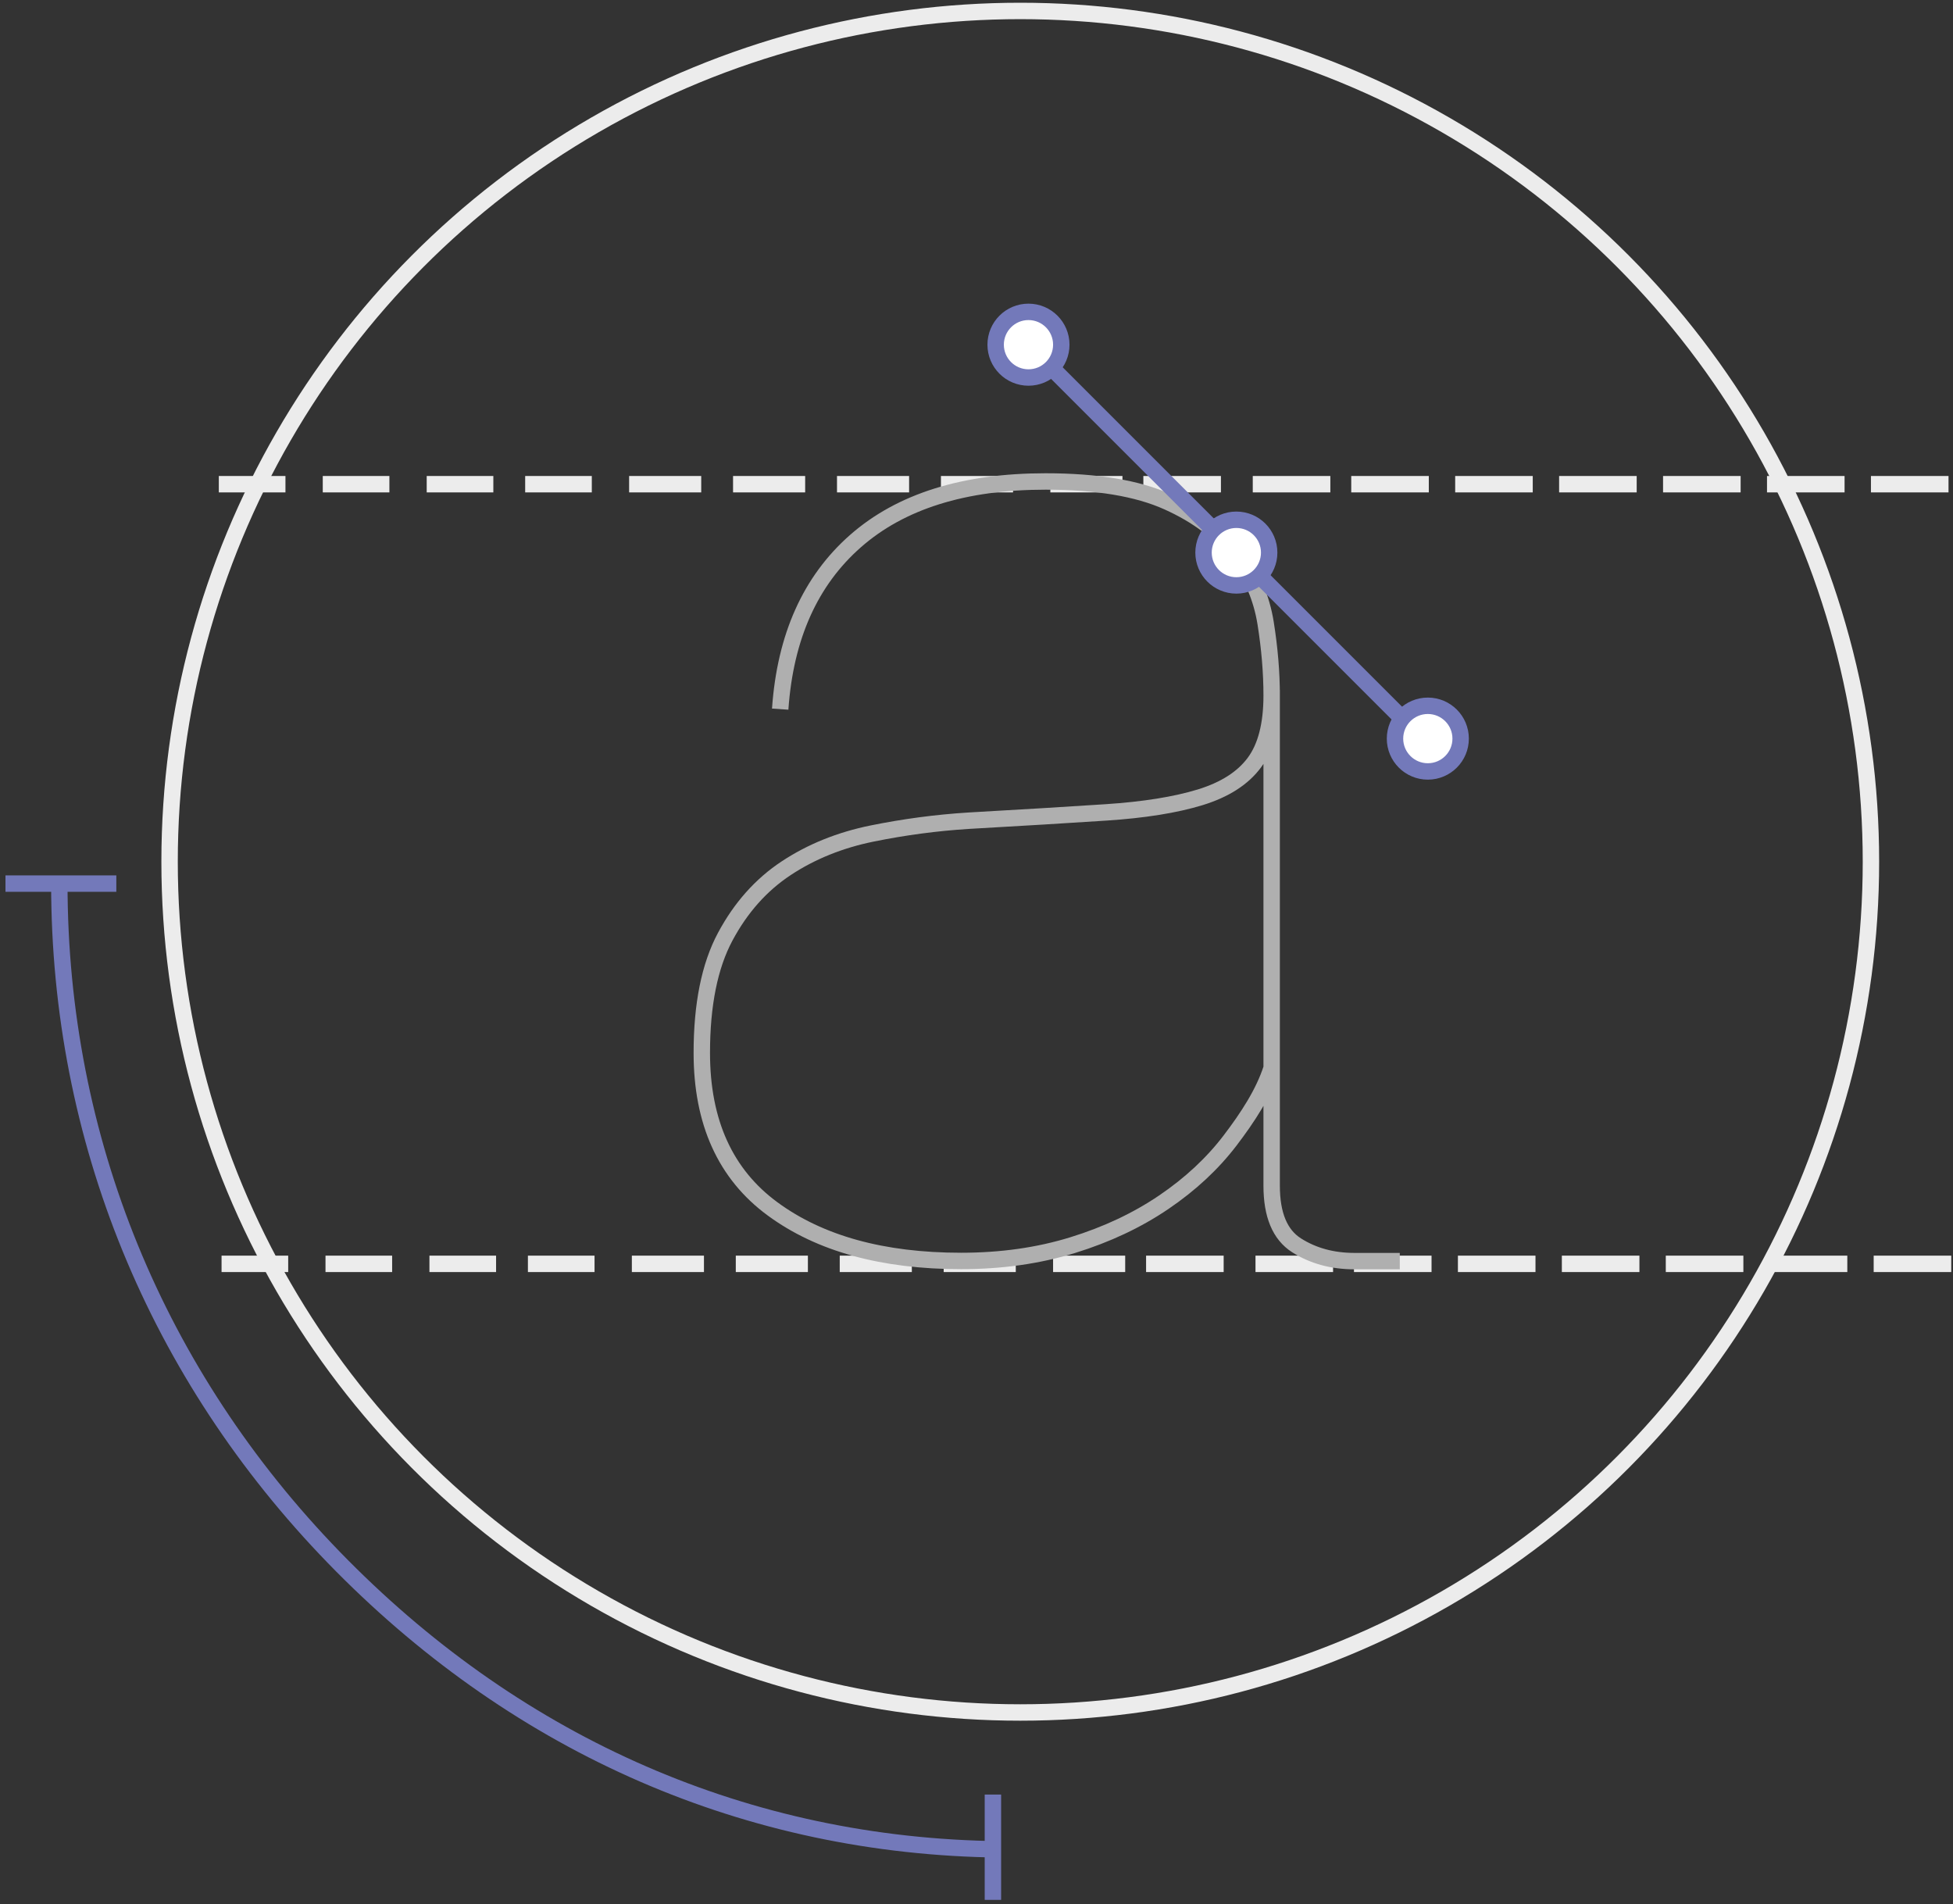 
<svg width="357px" height="348px" viewBox="36 1236 357 348" version="1.1" xmlns="http://www.w3.org/2000/svg" xmlns:xlink="http://www.w3.org/1999/xlink">
    <rect x="36" y="1236" width="357" height="348" fill="#333333" stroke="none"/>
    <!-- Generator: Sketch 3.8.3 (29802) - http://www.bohemiancoding.com/sketch -->
    <desc>Created with Sketch.</desc>
    <defs>
        <path d="M14.617,41.612 C15.535,28.384 20.128,18.143 28.395,10.885 C36.663,3.628 48.237,4.12114787e-13 63.118,4.12114787e-13 C72.487,4.12114787e-13 79.927,1.24 85.439,3.72 C90.951,6.2 95.13,9.369 97.978,13.228 C100.825,17.086 102.617,21.311 103.352,25.904 C104.085,30.497 104.454,34.906 104.454,39.131 C104.454,44.459 103.397,48.548 101.285,51.395 C99.172,54.242 95.864,56.355 91.363,57.734 C86.862,59.11 81.121,60.03 74.14,60.488 C67.159,60.948 58.8,61.453 49.063,62.004 C43.185,62.372 37.306,63.152 31.427,64.346 C25.548,65.541 20.312,67.653 15.719,70.685 C11.126,73.716 7.406,77.895 4.558,83.223 C1.711,88.551 0.287,95.625 0.287,104.442 C0.287,117.119 4.604,126.627 13.239,132.965 C21.874,139.302 33.356,142.471 47.686,142.471 C55.034,142.471 61.832,141.507 68.078,139.578 C74.324,137.649 79.881,135.031 84.75,131.724 C89.619,128.417 93.659,124.651 96.875,120.426 C100.09,116.2 102.985,111.792 104.454,107.199 L104.454,128.723 C104.454,134.05 105.969,137.679 109.001,139.608 C112.031,141.536 115.567,142.502 119.61,142.502 L127.877,142.502 M104.454,107.199 L104.454,38.111" id="path-1"></path>
        <path d="M2.066,2.14 C0.309,3.897 0.309,6.747 2.066,8.505 C3.824,10.262 6.674,10.262 8.431,8.505 C10.188,6.747 10.188,3.897 8.431,2.14 C7.553,1.262 6.401,0.822 5.249,0.822 C4.097,0.822 2.945,1.262 2.066,2.14 L2.066,2.14 Z" id="path-3"></path>
    </defs>
    <g id="Brand/Identity" stroke="none" stroke-width="1" fill="none" fill-rule="evenodd" transform="translate(38, 1238)">
        <g id="Page-1">
            <path d="M178.65,335.981 C132.523,334.899 91.327,315.961 59.02,282.652 C26.665,249.293 8.846,206.217 8.846,159.542" id="Fill-1" stroke="#7379ba" stroke-width="3"></path>
            <g id="Group-11" transform="translate(29, 0)" stroke="#ececec" stroke-width="3">
                <path d="M10.5,86.5 L19.68,86.5" id="Line" stroke-linecap="square"></path>
                <path d="M29.5,86.5 L38.68,86.5" id="Line" stroke-linecap="square"></path>
                <path d="M48.5,86.5 L57.68,86.5" id="Line" stroke-linecap="square"></path>
                <path d="M66.5,86.5 L75.68,86.5" id="Line" stroke-linecap="square"></path>
                <path d="M85.5,86.5 L95.68,86.5" id="Line" stroke-linecap="square"></path>
                <path d="M104.5,86.5 L114.68,86.5" id="Line" stroke-linecap="square"></path>
                <path d="M123.5,86.5 L133.68,86.5" id="Line" stroke-linecap="square"></path>
                <path d="M142.5,86.5 L152.68,86.5" id="Line" stroke-linecap="square"></path>
                <path d="M162.5,86.5 L172.68,86.5" id="Line" stroke-linecap="square"></path>
                <path d="M179.5,86.5 L190.68,86.5" id="Line" stroke-linecap="square"></path>
                <path d="M199.5,86.5 L210.68,86.5" id="Line" stroke-linecap="square"></path>
                <path d="M217.5,86.5 L228.68,86.5" id="Line" stroke-linecap="square"></path>
                <path d="M236.5,86.5 L247.68,86.5" id="Line" stroke-linecap="square"></path>
                <path d="M255.5,86.5 L266.68,86.5" id="Line" stroke-linecap="square"></path>
                <path d="M274.5,86.5 L285.68,86.5" id="Line" stroke-linecap="square"></path>
                <path d="M293.5,86.5 L304.68,86.5" id="Line" stroke-linecap="square"></path>
                <path d="M312.5,86.5 L323.68,86.5" id="Line" stroke-linecap="square"></path>
                <path d="M11,229 L20.18,229" id="Line" stroke-linecap="square"></path>
                <path d="M30,229 L39.18,229" id="Line" stroke-linecap="square"></path>
                <path d="M49,229 L58.18,229" id="Line" stroke-linecap="square"></path>
                <path d="M67,229 L76.18,229" id="Line" stroke-linecap="square"></path>
                <path d="M86,229 L96.18,229" id="Line" stroke-linecap="square"></path>
                <path d="M105,229 L115.18,229" id="Line" stroke-linecap="square"></path>
                <path d="M124,229 L134.18,229" id="Line" stroke-linecap="square"></path>
                <path d="M143,229 L153.18,229" id="Line" stroke-linecap="square"></path>
                <path d="M163,229 L173.18,229" id="Line" stroke-linecap="square"></path>
                <path d="M180,229 L191.18,229" id="Line" stroke-linecap="square"></path>
                <path d="M200,229 L211.18,229" id="Line" stroke-linecap="square"></path>
                <path d="M218,229 L229.18,229" id="Line" stroke-linecap="square"></path>
                <path d="M237,229 L248.18,229" id="Line" stroke-linecap="square"></path>
                <path d="M256,229 L267.18,229" id="Line" stroke-linecap="square"></path>
                <path d="M275,229 L286.18,229" id="Line" stroke-linecap="square"></path>
                <path d="M294,229 L305.18,229" id="Line" stroke-linecap="square"></path>
                <path d="M313,229 L324.18,229" id="Line" stroke-linecap="square"></path>
                <circle id="Oval-30" cx="155.5" cy="155.5" r="155.5"></circle>
            </g>
            <g id="Group-14" transform="translate(126, 86)">
                <mask id="mask-2" fill="white">
                    <use xlink:href="#path-1"></use>
                </mask>
                <use id="Clip-13" stroke="#afafaf" stroke-width="3" xlink:href="#path-1"></use>
            </g>
            <path d="M186.5,61.5 L261.507,136.507" id="Line" stroke="#7379ba" stroke-width="3" stroke-linecap="square"></path>
            <g id="Group-19" transform="translate(218, 93)">
                <mask id="mask-4" fill="white">
                    <use xlink:href="#path-3"></use>
                </mask>
                <g id="Clip-18"></g>
                <polygon id="Fill-17" fill="#FFFFFF" mask="url(#mask-4)" points="5.249 -8.112 18.684 5.323 5.249 18.758 -8.186 5.323"></polygon>
            </g>
            <circle id="Oval-31" stroke="#7379ba" stroke-width="3" fill="#FFFFFF" cx="186" cy="61" r="6"></circle>
            <circle id="Oval-31" stroke="#7379ba" stroke-width="3" fill="#FFFFFF" cx="224" cy="99" r="6"></circle>
            <circle id="Oval-31" stroke="#7379ba" stroke-width="3" fill="#FFFFFF" cx="259" cy="133" r="6"></circle>
            <g id="Group-35" transform="translate(0, 158)" stroke="#7379ba" stroke-width="3" stroke-linecap="square">
                <path d="M0.5,1.5 L17.763,1.5" id="Line"></path>
                <path d="M179.5,169.5 L179.5,185.75" id="Line"></path>
            </g>
        </g>
    </g>
</svg>
